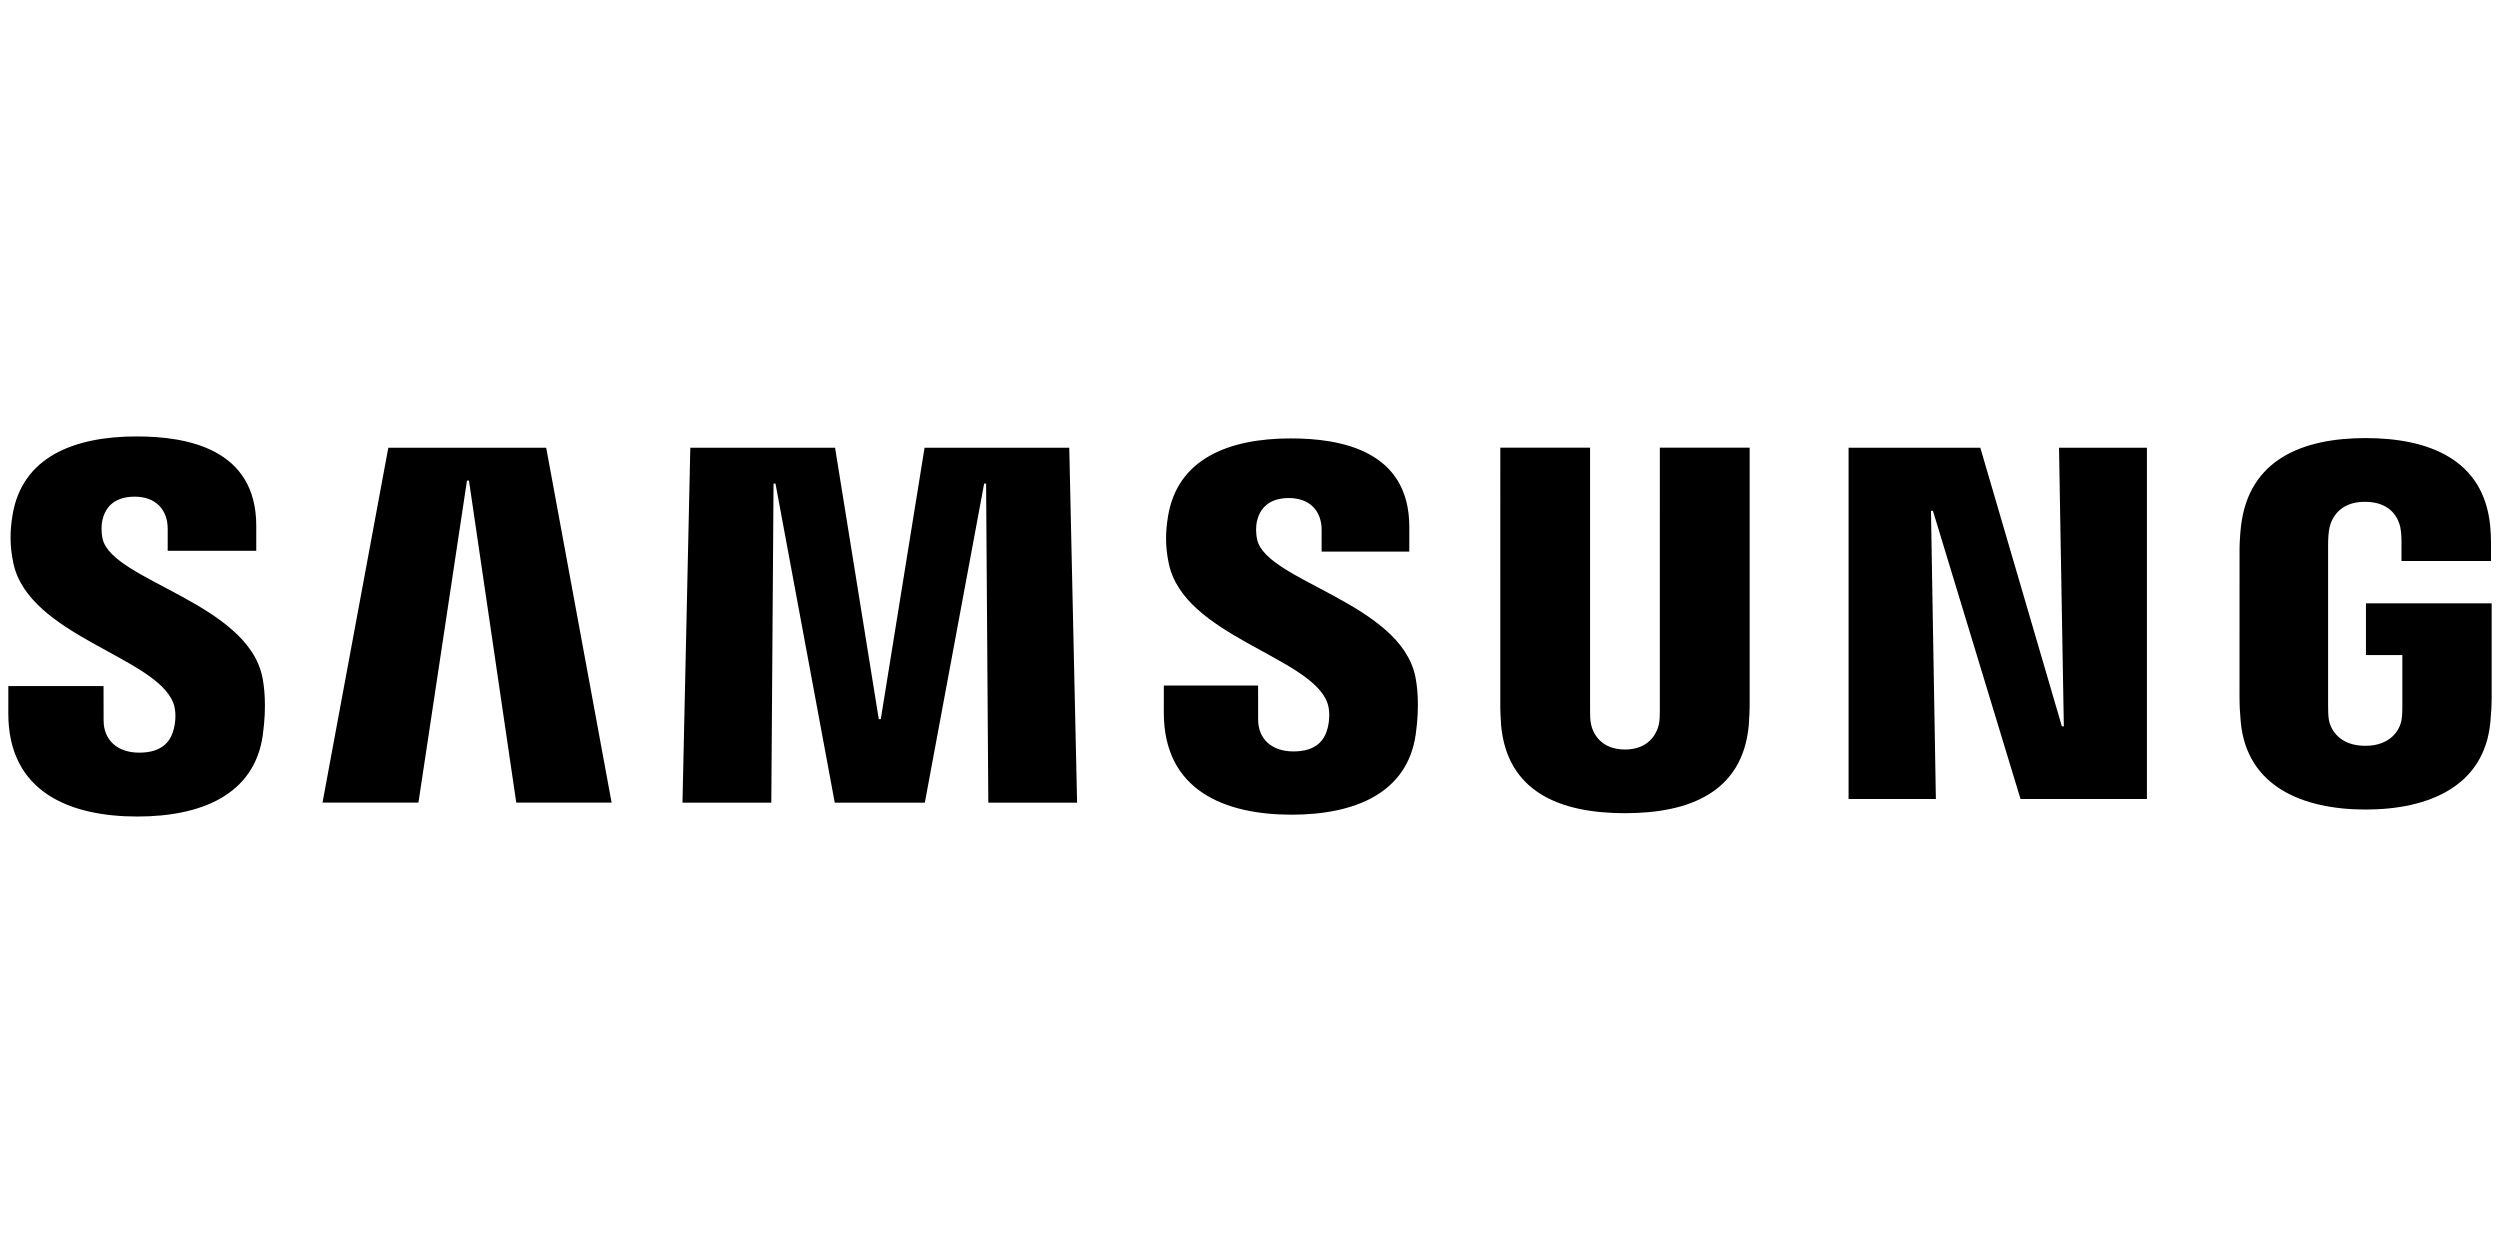 <svg width="95" viewBox="0 0 300 47.61">
  <path d="M46.597 2.359L38.7 44.947h11.512l5.824-38.642.238-.004 5.677 38.646h11.442l-7.85-42.588zm64.351 0l-5.253 32.565h-.242L100.208 2.36H82.837l-.94 42.588h10.66l.267-38.285h.235l7.113 38.285h10.808l7.117-38.281.235-.004.266 38.285h10.653l-.939-42.588zm136.134 0l.578 33.431h-.235l-9.787-33.431H221.83v42.15h10.474l-.588-34.584h.234l10.513 34.584h15.167V2.359zM20.777 32.933c.417 1.03.284 2.352.084 3.15-.347 1.42-1.31 2.867-4.15 2.867-2.663 0-4.278-1.542-4.278-3.862l-.01-4.128H1.001l-.004 3.284c0 9.5 7.475 12.37 15.479 12.37 7.706 0 14.042-2.628 15.054-9.738.52-3.676.137-6.084-.045-6.981-1.798-8.918-17.956-11.578-19.162-16.565-.203-.865-.154-1.762-.045-2.24.301-1.366 1.226-2.859 3.89-2.859 2.495 0 3.956 1.539 3.956 3.859v2.638h10.628v-3c0-9.275-8.333-10.726-14.36-10.726-7.57 0-13.762 2.51-14.89 9.455-.308 1.899-.35 3.599.098 5.743 1.847 8.705 16.982 11.221 19.176 16.733m138.468-.081c.406 1.024.28 2.324.08 3.12-.343 1.4-1.296 2.83-4.107 2.83-2.638 0-4.24-1.52-4.24-3.823l-.007-4.082h-11.308l-.004 3.252c0 9.405 7.404 12.244 15.328 12.244 7.629 0 13.901-2.6 14.903-9.64.512-3.638.137-6.02-.045-6.914-1.784-8.831-17.78-11.463-18.969-16.4-.207-.852-.154-1.739-.052-2.212.3-1.352 1.219-2.831 3.85-2.831 2.478 0 3.922 1.517 3.922 3.82v2.607h10.523v-2.965c0-9.185-8.252-10.618-14.22-10.618-7.489 0-13.621 2.478-14.736 9.356-.308 1.882-.35 3.564.099 5.684 1.822 8.625 16.81 11.113 18.982 16.572m35.754 5.72c2.96 0 3.872-2.04 4.082-3.087.091-.459.105-1.08.102-1.626V2.352h10.779v30.536c.014.785-.067 2.387-.109 2.804-.743 7.948-7.026 10.523-14.854 10.523-7.832 0-14.116-2.575-14.862-10.523-.039-.417-.12-2.019-.098-2.804V2.352h10.772v31.507c-.01.547.01 1.167.102 1.626.206 1.048 1.121 3.087 4.086 3.087m88.83-.442c3.084 0 4.16-1.952 4.352-3.091.088-.48.109-1.076.102-1.616v-6.185h-4.367v-6.21H299v11.417c-.007.803-.024 1.388-.154 2.804-.704 7.758-7.429 10.527-14.977 10.527-7.552 0-14.27-2.769-14.981-10.527-.123-1.416-.144-2.001-.147-2.804l.004-17.917c0-.757.09-2.092.179-2.803.95-7.962 7.394-10.524 14.949-10.524 7.552 0 14.164 2.537 14.95 10.524.136 1.356.09 2.803.097 2.803v1.42h-10.74V13.56c.003.003-.007-1.01-.134-1.623-.192-.939-1.002-3.09-4.257-3.09-3.098 0-4.01 2.039-4.244 3.09-.123.561-.172 1.321-.172 2.015v19.47c-.004.54.018 1.136.098 1.616.2 1.139 1.276 3.09 4.356 3.09"/>
</svg>
